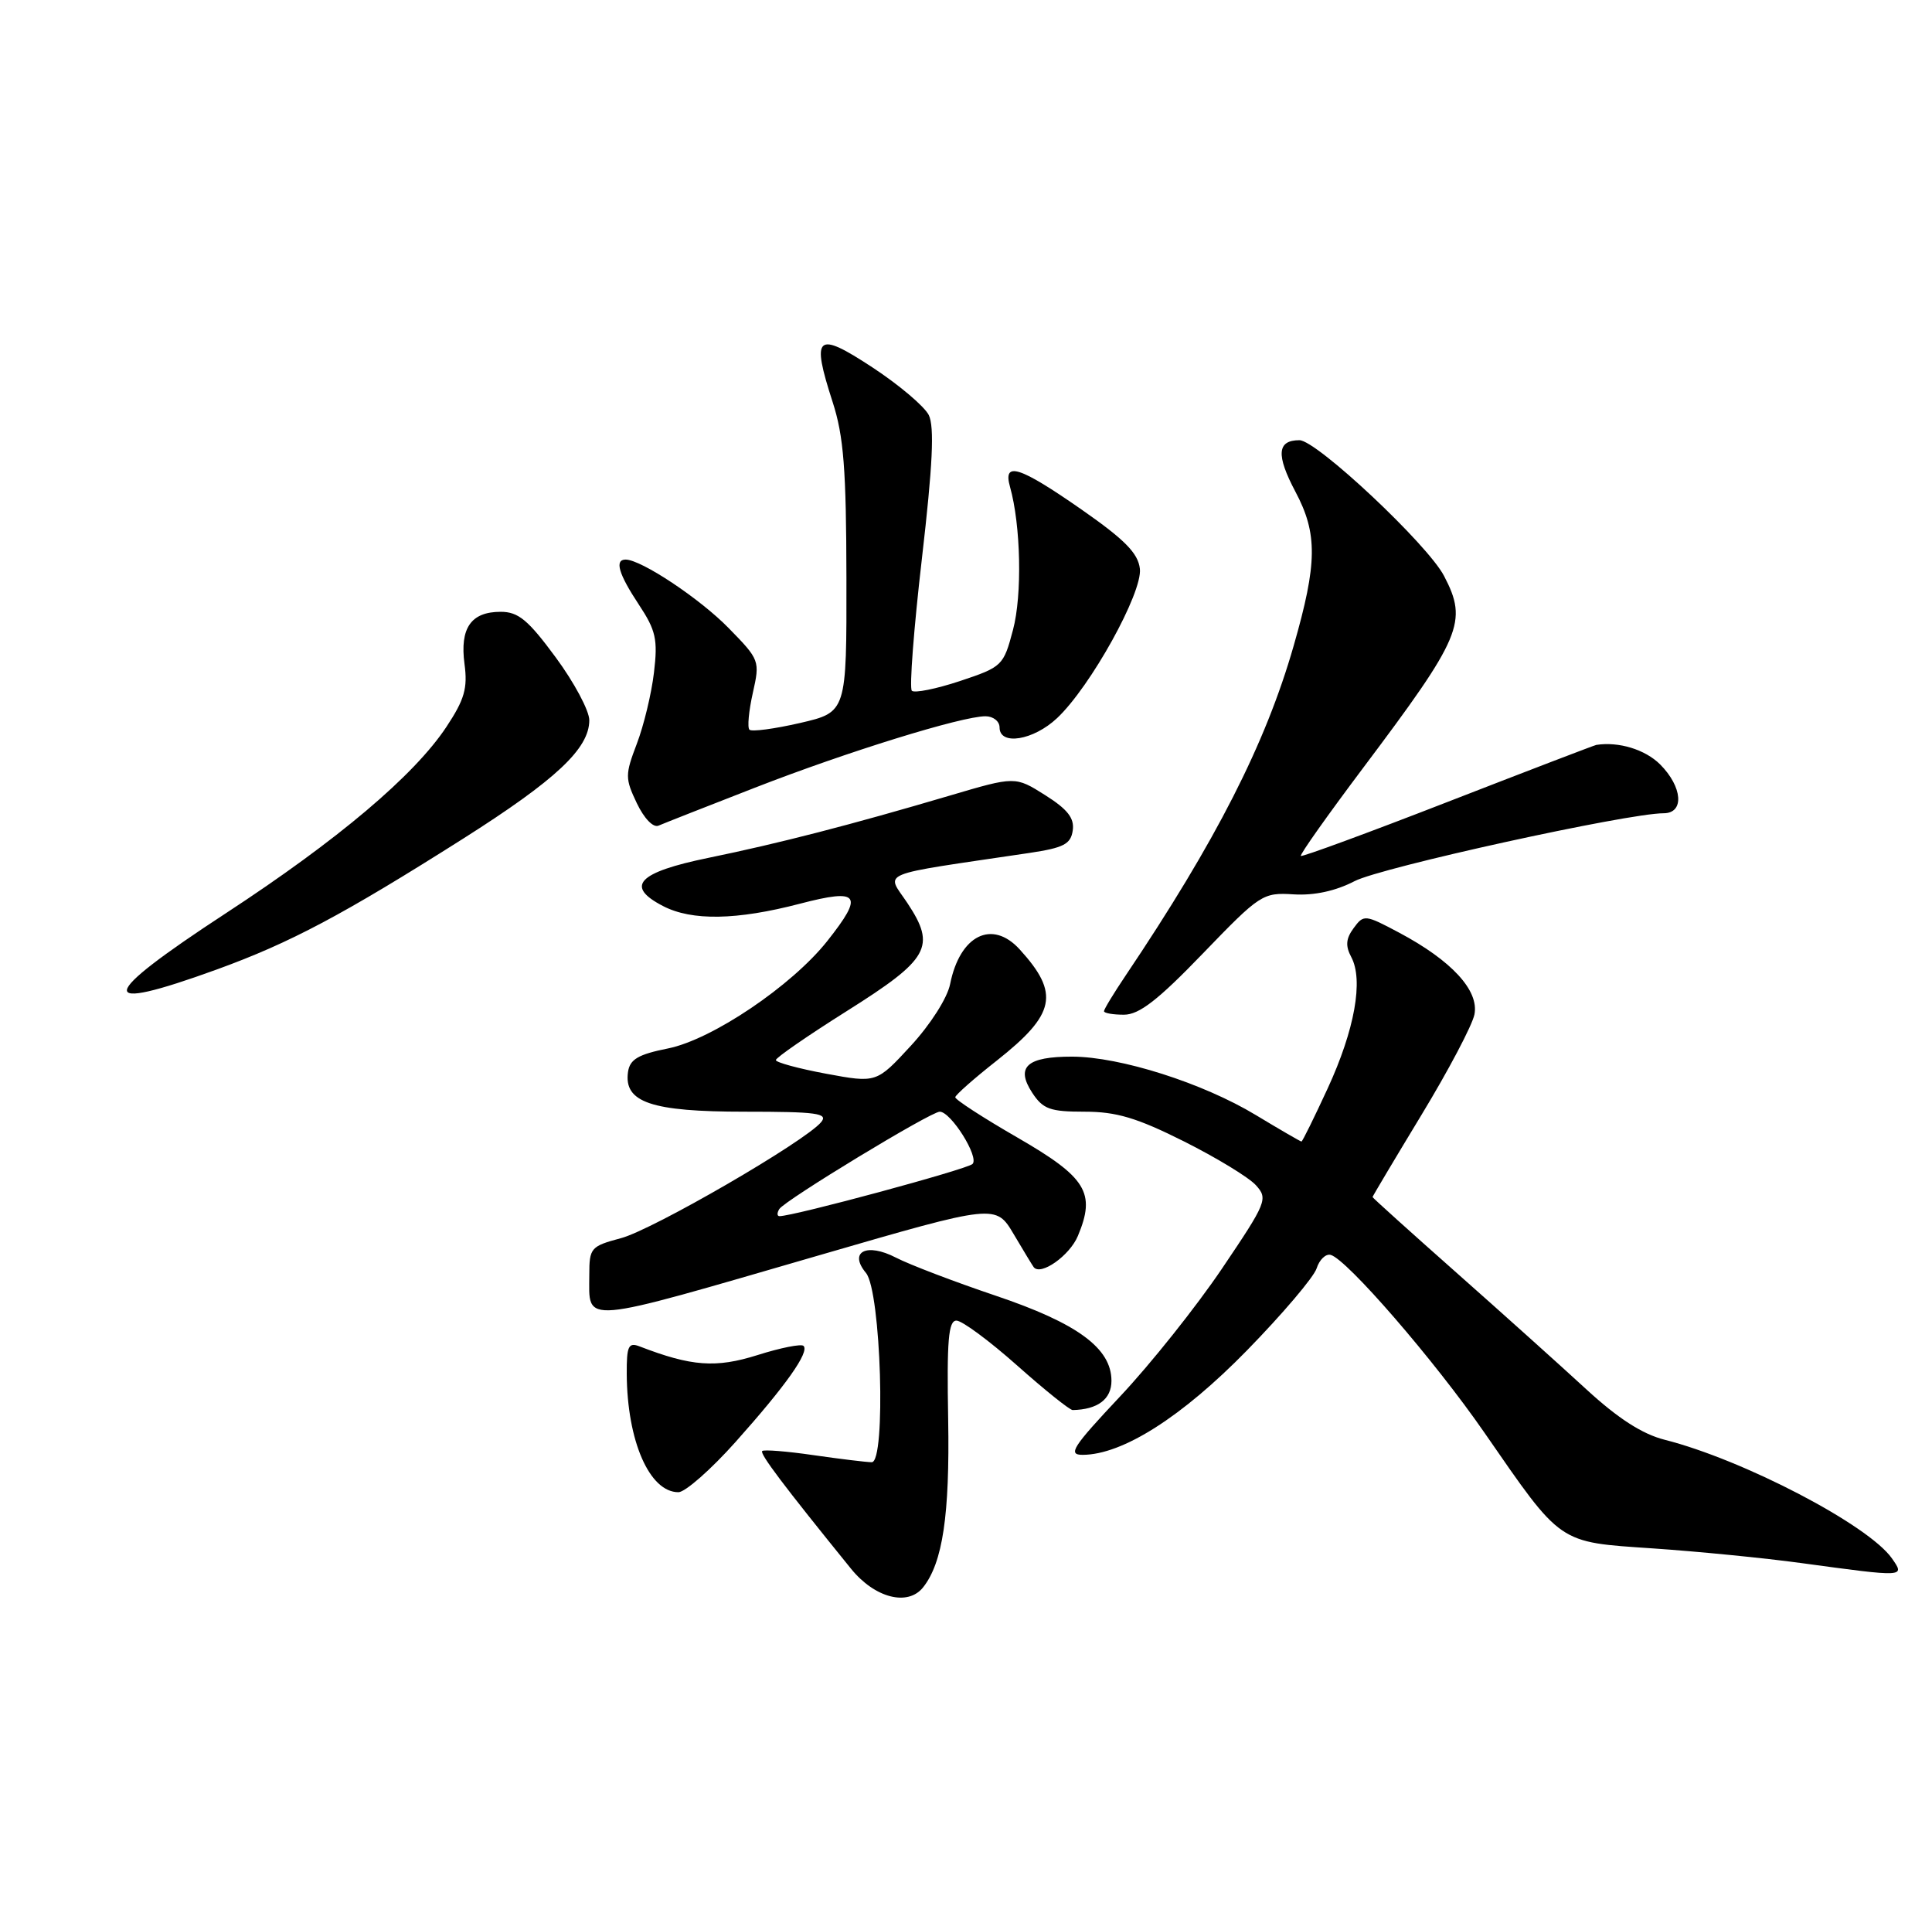<?xml version="1.0" encoding="UTF-8" standalone="no"?>
<!DOCTYPE svg PUBLIC "-//W3C//DTD SVG 1.1//EN" "http://www.w3.org/Graphics/SVG/1.1/DTD/svg11.dtd" >
<svg xmlns="http://www.w3.org/2000/svg" xmlns:xlink="http://www.w3.org/1999/xlink" version="1.1" viewBox="0 0 259 256">
 <g >
 <path fill="currentColor"
d=" M 123.75 212.75 C 126.38 209.44 127.33 203.03 127.11 190.25 C 126.92 179.66 127.14 177.00 128.22 177.00 C 128.97 177.00 132.62 179.70 136.34 183.00 C 140.05 186.30 143.41 188.99 143.80 188.99 C 147.16 188.92 149.00 187.53 149.00 185.07 C 149.00 180.70 144.44 177.35 133.42 173.64 C 127.94 171.79 121.95 169.51 120.11 168.56 C 116.17 166.52 113.73 167.77 116.09 170.61 C 118.11 173.04 118.80 196.01 116.86 195.98 C 116.11 195.97 112.59 195.54 109.04 195.03 C 105.48 194.51 102.40 194.27 102.18 194.48 C 101.83 194.84 105.01 199.06 114.08 210.25 C 117.26 214.18 121.70 215.33 123.75 212.75 Z  M 253.62 208.86 C 250.48 204.39 233.71 195.64 223.16 192.97 C 220.16 192.21 216.90 190.11 212.64 186.19 C 209.24 183.06 201.41 176.03 195.23 170.56 C 189.05 165.09 184.00 160.54 184.00 160.44 C 184.00 160.34 186.95 155.39 190.56 149.43 C 194.17 143.48 197.37 137.42 197.66 135.97 C 198.30 132.76 194.61 128.75 187.56 125.00 C 182.99 122.57 182.82 122.55 181.47 124.39 C 180.42 125.81 180.35 126.78 181.15 128.28 C 182.80 131.37 181.61 138.02 177.99 145.87 C 176.18 149.79 174.60 153.00 174.47 153.00 C 174.35 153.00 171.60 151.41 168.37 149.46 C 161.24 145.15 150.18 141.64 143.74 141.62 C 137.66 141.61 136.12 143.00 138.37 146.45 C 139.82 148.66 140.76 149.00 145.41 149.00 C 149.66 149.00 152.41 149.82 158.70 152.97 C 163.07 155.16 167.41 157.80 168.36 158.85 C 170.01 160.67 169.82 161.14 163.81 170.04 C 160.36 175.15 154.22 182.85 150.16 187.16 C 143.77 193.96 143.10 195.00 145.15 194.99 C 150.49 194.97 158.45 189.91 167.16 181.00 C 171.92 176.13 176.12 171.18 176.50 170.01 C 176.87 168.84 177.72 168.02 178.38 168.19 C 180.53 168.74 192.31 182.34 199.00 192.02 C 209.44 207.10 208.79 206.66 221.56 207.53 C 227.58 207.94 236.55 208.82 241.50 209.50 C 255.46 211.40 255.40 211.40 253.62 208.86 Z  M 98.62 193.25 C 105.36 185.70 108.54 181.21 107.72 180.39 C 107.42 180.09 104.64 180.64 101.55 181.62 C 95.96 183.38 92.70 183.14 85.75 180.46 C 84.25 179.88 84.00 180.40 84.02 184.14 C 84.07 193.14 87.07 200.00 90.95 200.00 C 91.85 200.00 95.31 196.96 98.62 193.25 Z  M 110.00 168.19 C 133.50 161.37 133.50 161.37 135.91 165.44 C 137.23 167.67 138.43 169.65 138.58 169.84 C 139.52 171.03 143.40 168.29 144.50 165.65 C 146.92 159.87 145.66 157.82 136.42 152.48 C 131.79 149.81 128.03 147.37 128.06 147.06 C 128.09 146.75 130.59 144.54 133.63 142.15 C 141.52 135.91 142.09 133.17 136.70 127.25 C 133.00 123.19 128.68 125.34 127.37 131.90 C 127.00 133.76 124.73 137.32 122.11 140.16 C 117.50 145.16 117.50 145.16 110.75 143.91 C 107.04 143.22 104.00 142.39 104.01 142.08 C 104.01 141.76 108.30 138.80 113.54 135.50 C 124.58 128.55 125.52 126.89 121.66 121.06 C 118.79 116.73 117.14 117.42 138.00 114.32 C 142.60 113.63 143.55 113.14 143.81 111.30 C 144.05 109.66 143.12 108.47 140.11 106.57 C 136.10 104.04 136.10 104.04 127.30 106.64 C 114.03 110.56 104.41 113.04 95.00 114.97 C 85.49 116.92 83.74 118.78 88.89 121.44 C 92.75 123.44 98.76 123.34 107.25 121.12 C 115.23 119.04 115.85 119.88 110.90 126.13 C 106.14 132.13 95.47 139.33 89.56 140.52 C 85.55 141.32 84.44 141.98 84.19 143.67 C 83.61 147.75 87.29 149.00 99.84 149.00 C 109.50 149.00 111.07 149.21 110.08 150.40 C 107.93 152.99 87.54 164.81 83.25 165.95 C 79.20 167.03 79.00 167.25 79.00 170.87 C 79.00 177.53 77.33 177.67 110.00 168.19 Z  M 161.25 127.80 C 168.93 119.84 169.28 119.61 173.42 119.87 C 176.19 120.04 179.05 119.42 181.59 118.10 C 185.11 116.26 218.19 109.00 223.02 109.00 C 225.83 109.00 225.57 105.48 222.55 102.45 C 220.54 100.45 216.99 99.37 214.00 99.84 C 213.72 99.89 204.77 103.32 194.09 107.47 C 183.42 111.62 174.55 114.88 174.39 114.72 C 174.22 114.56 177.97 109.27 182.71 102.96 C 195.95 85.35 196.80 83.35 193.59 77.20 C 191.40 72.98 176.50 59.00 174.20 59.00 C 171.20 59.00 171.05 60.97 173.66 65.90 C 176.65 71.52 176.61 75.48 173.43 86.54 C 169.66 99.70 163.01 112.74 150.88 130.78 C 149.30 133.13 148.00 135.27 148.00 135.53 C 148.00 135.79 149.20 136.00 150.67 136.00 C 152.71 136.00 155.23 134.05 161.25 127.80 Z  M 29.06 129.94 C 38.94 126.35 45.94 122.63 62.08 112.41 C 74.54 104.51 79.00 100.33 79.00 96.53 C 79.00 95.26 76.98 91.47 74.50 88.11 C 70.80 83.09 69.49 82.00 67.12 82.00 C 63.14 82.00 61.63 84.18 62.27 88.99 C 62.71 92.24 62.27 93.76 59.84 97.43 C 55.52 103.94 45.33 112.56 30.25 122.42 C 12.98 133.71 12.64 135.90 29.06 129.94 Z  M 101.19 105.58 C 113.53 100.77 128.94 96.00 132.11 96.00 C 133.15 96.00 134.00 96.67 134.00 97.50 C 134.00 99.97 138.53 99.24 141.71 96.25 C 146.19 92.04 153.18 79.43 152.81 76.23 C 152.57 74.14 150.78 72.33 145.00 68.30 C 136.64 62.48 134.42 61.78 135.40 65.25 C 136.85 70.39 137.05 79.73 135.80 84.42 C 134.53 89.23 134.36 89.39 128.69 91.28 C 125.49 92.34 122.59 92.92 122.24 92.58 C 121.89 92.23 122.50 84.25 123.59 74.85 C 125.04 62.34 125.28 57.19 124.51 55.63 C 123.92 54.46 120.53 51.59 116.97 49.25 C 109.43 44.30 108.72 44.91 111.62 53.88 C 113.10 58.44 113.45 62.88 113.47 77.47 C 113.50 95.45 113.50 95.45 107.26 96.90 C 103.82 97.69 100.77 98.10 100.47 97.80 C 100.17 97.51 100.38 95.29 100.92 92.88 C 101.89 88.57 101.84 88.43 97.70 84.20 C 93.84 80.24 85.95 75.00 83.87 75.00 C 82.36 75.00 82.92 76.92 85.64 81.03 C 87.93 84.49 88.20 85.70 87.67 90.14 C 87.34 92.96 86.30 97.26 85.37 99.69 C 83.79 103.84 83.79 104.33 85.37 107.65 C 86.35 109.70 87.57 110.97 88.28 110.66 C 88.95 110.37 94.76 108.08 101.19 105.58 Z  M 104.47 162.05 C 105.20 160.88 124.77 149.00 125.98 149.00 C 127.48 149.00 131.31 155.10 130.37 156.01 C 129.64 156.72 106.41 163.00 104.50 163.00 C 104.16 163.00 104.15 162.57 104.47 162.05 Z "/>
</g>
</svg>